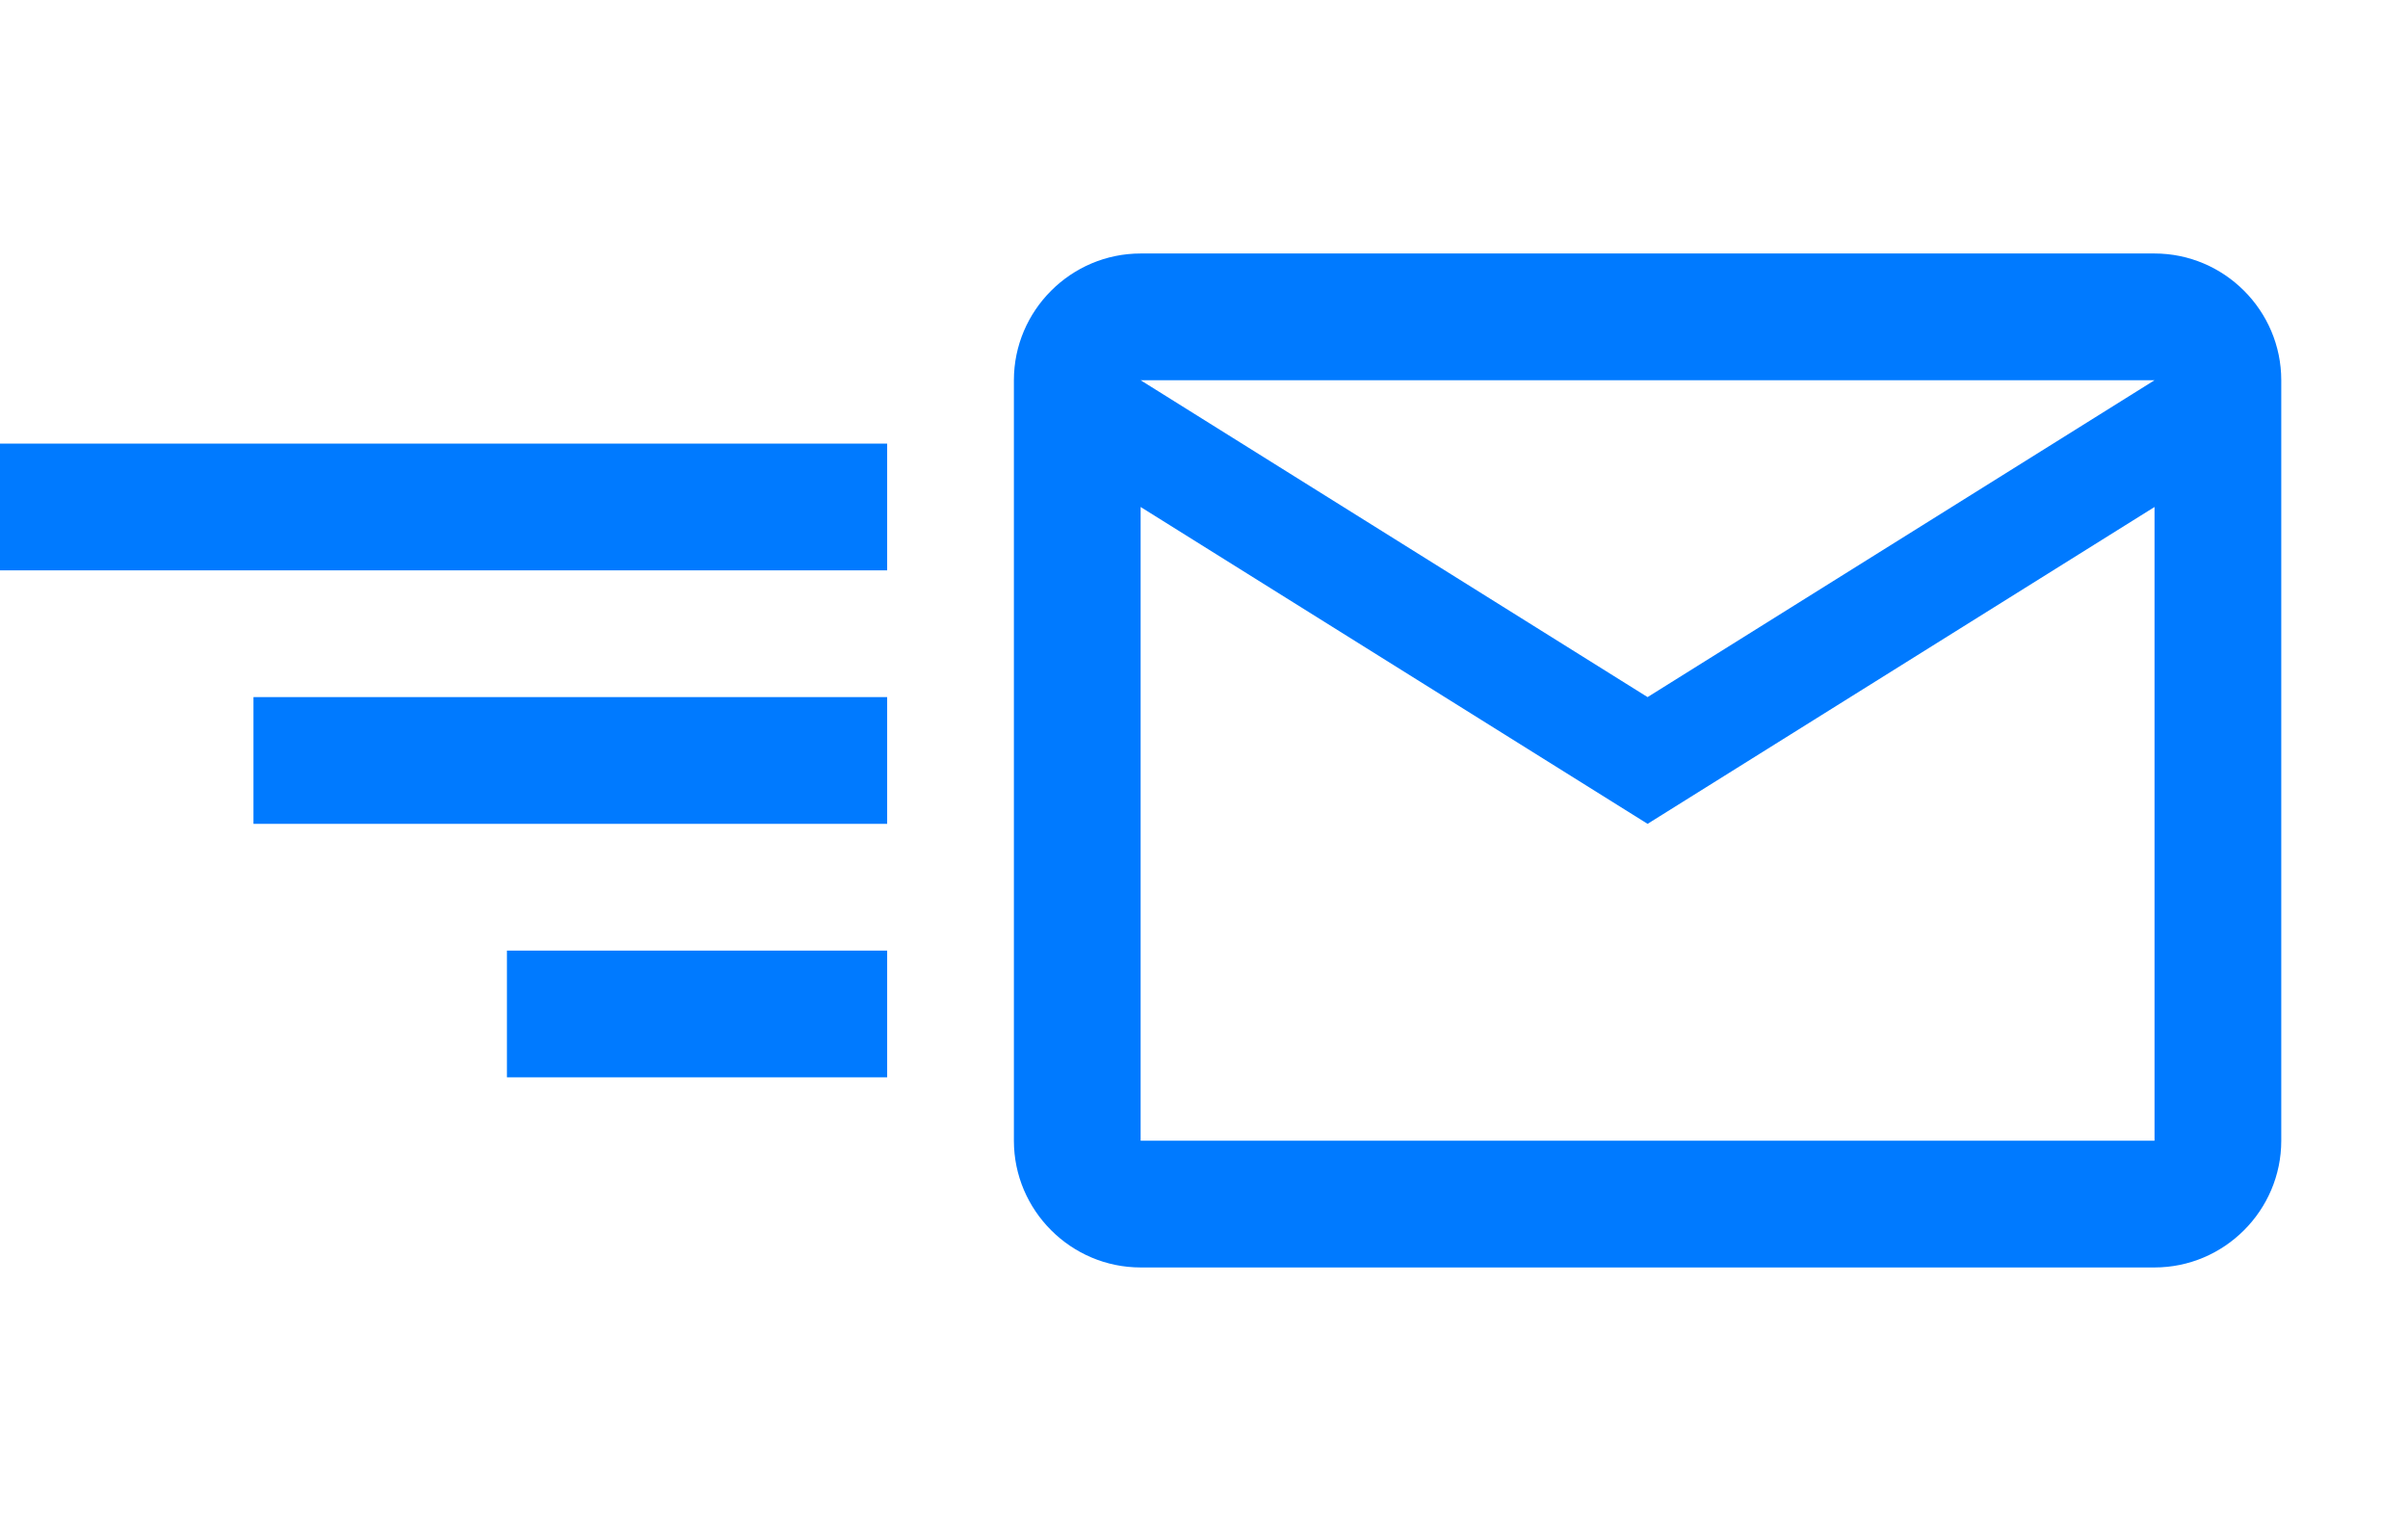 <svg width="38" height="24" viewBox="0 0 38 24" fill="none" xmlns="http://www.w3.org/2000/svg">
<path d="M36 6C36 4.9 35.1 4 34 4H18C16.9 4 16 4.9 16 6V18C16 19.1 16.9 20 18 20H34C35.1 20 36 19.1 36 18V6ZM34 6L26 11L18 6H34ZM34 18H18V8L26 13L34 8V18Z" fill="#007AFF"/>
<rect y="7" width="14" height="2" fill="#007AFF"/>
<rect x="4" y="11" width="10" height="2" fill="#007AFF"/>
<rect x="8" y="15" width="6" height="2" fill="#007AFF"/>
</svg>
